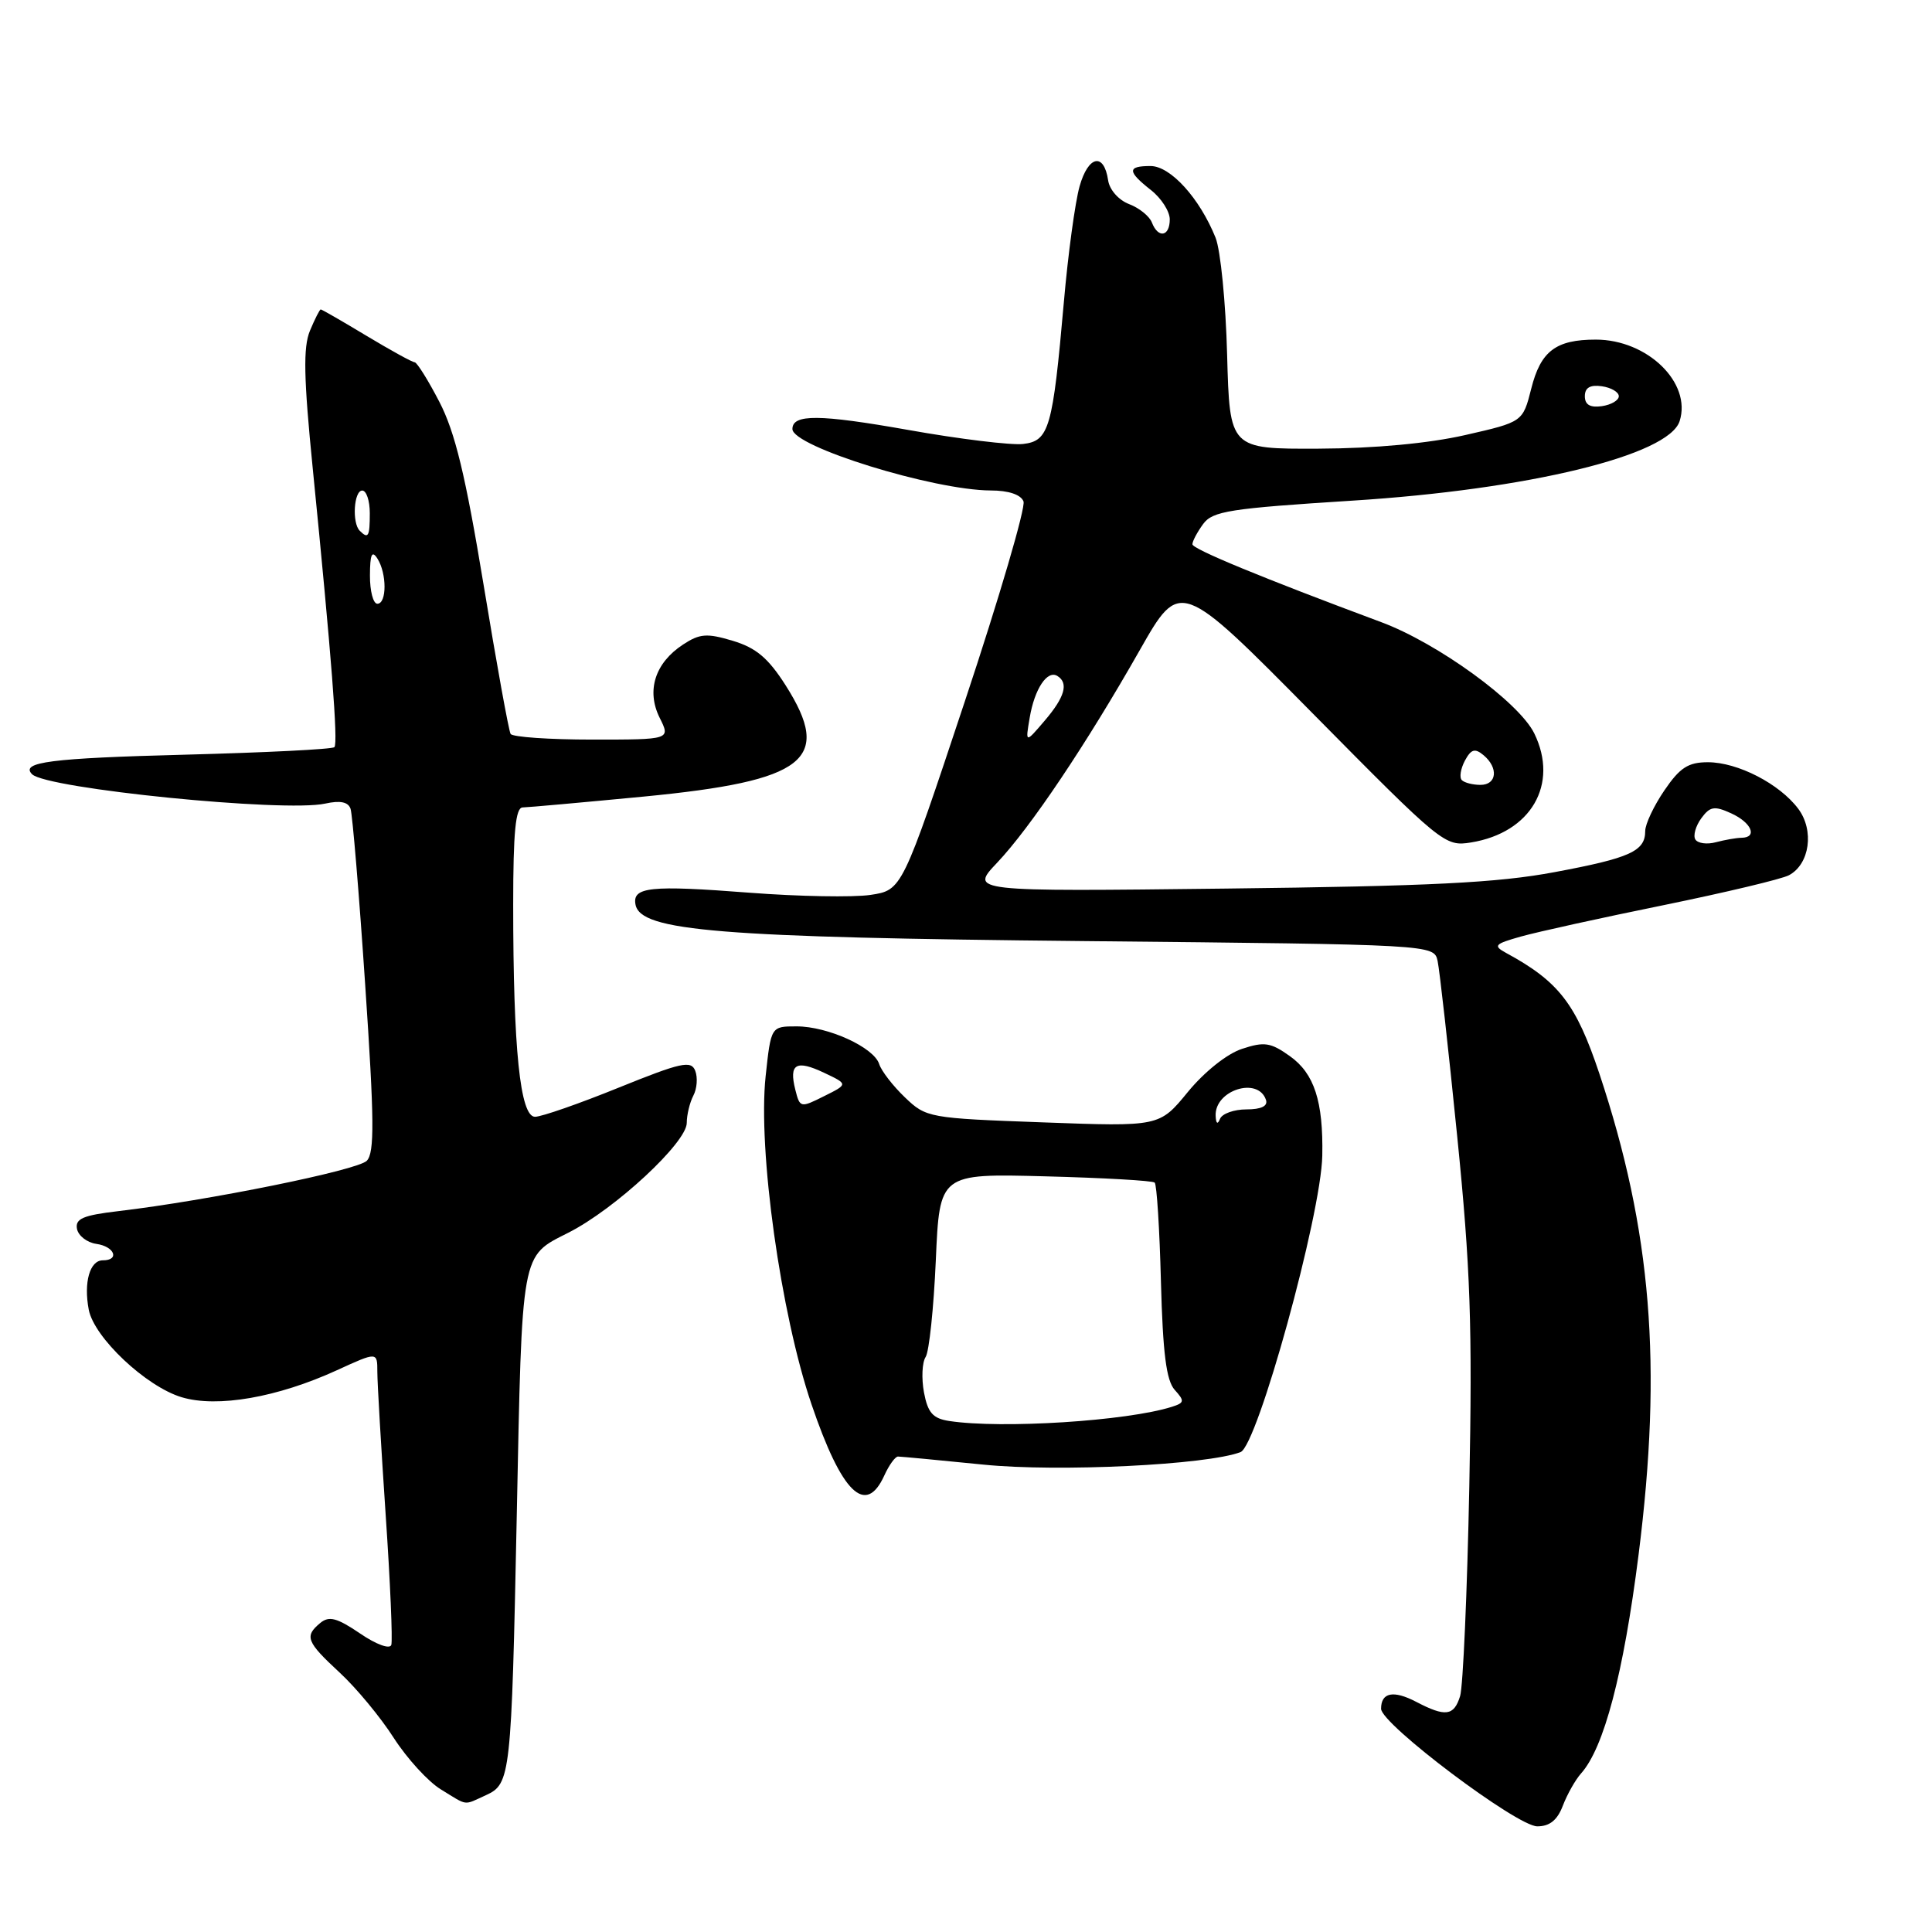 <?xml version="1.0" encoding="UTF-8" standalone="no"?>
<!DOCTYPE svg PUBLIC "-//W3C//DTD SVG 1.1//EN" "http://www.w3.org/Graphics/SVG/1.1/DTD/svg11.dtd" >
<svg xmlns="http://www.w3.org/2000/svg" xmlns:xlink="http://www.w3.org/1999/xlink" version="1.1" viewBox="0 0 256 256">
 <g >
 <path fill="currentColor"
d=" M 207.09 239.25 C 207.67 237.74 208.75 235.83 209.49 235.00 C 212.54 231.60 215.12 221.79 217.12 206.00 C 220.30 180.88 218.84 163.04 211.93 142.28 C 208.83 133.00 206.56 130.06 199.55 126.26 C 197.82 125.31 198.03 125.08 201.55 124.09 C 203.72 123.48 212.21 121.61 220.42 119.94 C 228.62 118.26 236.11 116.48 237.05 115.97 C 239.80 114.50 240.42 110.04 238.28 107.17 C 235.80 103.86 230.26 101.00 226.30 101.00 C 223.69 101.00 222.59 101.72 220.54 104.73 C 219.14 106.78 218.00 109.20 218.00 110.11 C 218.00 112.79 216.01 113.69 206.00 115.56 C 198.44 116.98 189.54 117.42 162.50 117.74 C 128.50 118.14 128.50 118.14 132.12 114.32 C 136.54 109.65 143.93 98.64 151.04 86.12 C 156.37 76.75 156.37 76.75 173.88 94.47 C 191.09 111.89 191.45 112.19 194.92 111.63 C 202.87 110.34 206.59 103.92 203.30 97.18 C 201.28 93.05 190.51 85.22 183.00 82.43 C 167.23 76.56 158.00 72.75 158.00 72.12 C 158.00 71.71 158.64 70.51 159.42 69.44 C 160.67 67.72 162.95 67.37 179.17 66.34 C 202.49 64.87 221.12 60.34 222.56 55.80 C 224.18 50.72 218.29 45.00 211.45 45.00 C 206.16 45.00 204.15 46.52 202.90 51.49 C 201.78 55.91 201.78 55.91 194.14 57.65 C 189.32 58.75 182.15 59.42 174.72 59.45 C 162.94 59.50 162.94 59.50 162.60 47.00 C 162.42 40.12 161.73 33.15 161.07 31.50 C 158.96 26.26 155.10 22.00 152.45 22.00 C 149.35 22.00 149.36 22.71 152.50 25.18 C 153.88 26.26 155.00 28.01 155.00 29.07 C 155.00 31.36 153.46 31.63 152.63 29.48 C 152.31 28.65 150.95 27.55 149.60 27.04 C 148.22 26.51 147.01 25.14 146.83 23.88 C 146.28 20.17 144.20 20.61 143.05 24.69 C 142.46 26.78 141.52 33.67 140.97 40.00 C 139.49 56.80 139.02 58.43 135.56 58.83 C 133.98 59.01 127.13 58.18 120.35 56.97 C 108.55 54.88 105.00 54.85 105.00 56.85 C 105.00 59.17 123.67 64.96 131.28 64.99 C 133.64 64.99 135.27 65.54 135.62 66.44 C 135.92 67.24 132.43 79.15 127.85 92.92 C 119.53 117.95 119.53 117.95 115.34 118.58 C 113.04 118.92 105.83 118.79 99.33 118.29 C 86.13 117.27 83.76 117.52 84.21 119.87 C 84.89 123.38 95.21 124.22 143.75 124.70 C 190.00 125.16 190.00 125.16 190.49 127.33 C 190.75 128.52 191.92 138.95 193.08 150.50 C 194.85 168.07 195.11 175.66 194.69 197.00 C 194.41 211.03 193.86 223.51 193.47 224.75 C 192.65 227.38 191.53 227.53 187.65 225.50 C 184.64 223.93 183.00 224.25 183.00 226.42 C 183.00 228.45 201.00 242.00 203.70 242.00 C 205.34 242.00 206.36 241.18 207.09 239.25 Z  M 64.41 237.86 C 67.65 236.38 67.77 235.30 68.47 201.00 C 69.19 165.46 68.99 166.55 75.31 163.34 C 81.50 160.21 91.00 151.39 91.00 148.79 C 91.00 147.73 91.39 146.11 91.87 145.18 C 92.36 144.26 92.47 142.77 92.12 141.88 C 91.58 140.48 90.26 140.77 82.00 144.11 C 76.78 146.23 71.78 147.97 70.90 147.98 C 68.92 148.00 68.00 139.03 68.00 119.85 C 68.00 110.24 68.32 107.00 69.25 106.99 C 69.94 106.98 77.16 106.33 85.31 105.55 C 106.80 103.47 110.37 100.68 104.10 90.81 C 101.80 87.20 100.19 85.84 97.10 84.91 C 93.67 83.88 92.72 83.95 90.50 85.41 C 86.79 87.84 85.62 91.52 87.41 95.11 C 88.85 98.00 88.85 98.00 78.48 98.00 C 72.78 98.00 67.91 97.66 67.66 97.25 C 67.41 96.84 65.80 87.95 64.08 77.50 C 61.68 62.97 60.30 57.27 58.22 53.25 C 56.73 50.37 55.25 48.01 54.94 48.00 C 54.63 48.00 51.77 46.42 48.57 44.50 C 45.37 42.57 42.64 41.00 42.50 41.00 C 42.36 41.00 41.72 42.27 41.07 43.82 C 40.16 46.02 40.24 50.06 41.44 62.07 C 43.92 86.94 44.82 98.47 44.31 99.00 C 44.05 99.28 35.13 99.72 24.50 100.00 C 6.74 100.46 2.65 100.98 4.25 102.59 C 6.17 104.51 37.69 107.67 43.09 106.48 C 45.08 106.04 46.14 106.26 46.45 107.17 C 46.70 107.90 47.58 118.40 48.39 130.50 C 49.60 148.38 49.64 152.74 48.60 153.81 C 47.36 155.07 27.57 159.08 15.69 160.48 C 11.01 161.03 9.95 161.48 10.20 162.83 C 10.38 163.75 11.53 164.64 12.76 164.82 C 15.18 165.16 15.90 167.00 13.62 167.00 C 11.90 167.00 11.07 169.92 11.76 173.54 C 12.47 177.24 19.35 183.72 24.07 185.14 C 28.80 186.56 36.76 185.17 44.65 181.56 C 50.00 179.11 50.00 179.11 50.00 181.78 C 50.00 183.25 50.50 191.75 51.10 200.67 C 51.71 209.60 52.04 217.37 51.85 217.96 C 51.65 218.56 49.85 217.91 47.69 216.43 C 44.65 214.37 43.60 214.09 42.44 215.05 C 40.31 216.81 40.60 217.55 45.00 221.62 C 47.20 223.65 50.43 227.55 52.18 230.29 C 53.94 233.02 56.75 236.10 58.44 237.12 C 62.07 239.34 61.35 239.25 64.41 237.86 Z  M 117.18 195.50 C 117.81 194.12 118.62 193.00 118.99 193.00 C 119.35 193.00 124.45 193.48 130.31 194.07 C 140.24 195.07 159.94 194.11 164.38 192.41 C 166.62 191.55 175.06 160.97 175.21 153.13 C 175.35 145.93 174.15 142.24 170.91 139.94 C 168.37 138.13 167.53 138.00 164.57 138.98 C 162.58 139.63 159.58 142.03 157.39 144.70 C 153.63 149.29 153.63 149.29 138.20 148.72 C 123.07 148.17 122.72 148.11 119.90 145.40 C 118.32 143.89 116.79 141.91 116.50 141.00 C 115.80 138.78 109.71 136.00 105.55 136.00 C 102.16 136.00 102.16 136.00 101.45 142.61 C 100.41 152.36 103.44 174.07 107.53 186.08 C 111.53 197.85 114.70 200.95 117.18 195.50 Z  M 224.64 111.23 C 224.33 110.72 224.68 109.46 225.42 108.44 C 226.58 106.85 227.16 106.75 229.39 107.77 C 232.10 109.00 232.93 110.99 230.75 111.01 C 230.06 111.02 228.54 111.29 227.36 111.60 C 226.19 111.92 224.96 111.75 224.64 111.23 Z  M 193.70 103.37 C 193.35 103.02 193.54 101.87 194.10 100.80 C 194.93 99.26 195.43 99.11 196.57 100.06 C 198.58 101.73 198.35 104.00 196.17 104.00 C 195.16 104.00 194.05 103.72 193.70 103.37 Z  M 136.44 95.10 C 137.08 91.28 138.77 88.74 140.11 89.57 C 141.63 90.51 141.09 92.38 138.42 95.50 C 135.86 98.50 135.86 98.50 136.44 95.10 Z  M 210.00 52.50 C 210.00 51.37 210.70 50.96 212.25 51.18 C 213.49 51.36 214.50 51.95 214.50 52.50 C 214.50 53.05 213.49 53.64 212.25 53.82 C 210.70 54.04 210.00 53.63 210.00 52.50 Z  M 49.02 76.25 C 49.03 73.46 49.28 72.88 50.00 74.00 C 51.27 75.97 51.27 80.00 50.00 80.00 C 49.45 80.00 49.01 78.31 49.02 76.25 Z  M 47.67 70.33 C 46.62 69.29 46.89 65.00 48.00 65.00 C 48.55 65.00 49.00 66.35 49.00 68.00 C 49.00 71.11 48.80 71.46 47.67 70.33 Z  M 125.78 188.29 C 123.61 187.96 122.94 187.20 122.43 184.50 C 122.09 182.65 122.18 180.54 122.65 179.81 C 123.12 179.09 123.72 173.32 124.00 167.00 C 124.50 155.50 124.50 155.50 138.50 155.87 C 146.20 156.07 152.72 156.44 153.00 156.70 C 153.28 156.95 153.65 162.86 153.83 169.83 C 154.08 179.29 154.54 182.92 155.65 184.16 C 156.99 185.64 156.95 185.88 155.28 186.41 C 149.35 188.29 132.76 189.35 125.78 188.29 Z  M 161.08 147.87 C 160.91 144.46 166.71 142.61 167.75 145.75 C 168.02 146.56 167.12 147.00 165.17 147.00 C 163.52 147.00 161.94 147.56 161.66 148.25 C 161.34 149.05 161.13 148.91 161.08 147.87 Z  M 105.38 144.38 C 104.52 140.96 105.49 140.39 109.20 142.15 C 112.39 143.66 112.39 143.66 109.19 145.25 C 106.06 146.82 105.99 146.80 105.38 144.38 Z "/>
</g>
</svg>